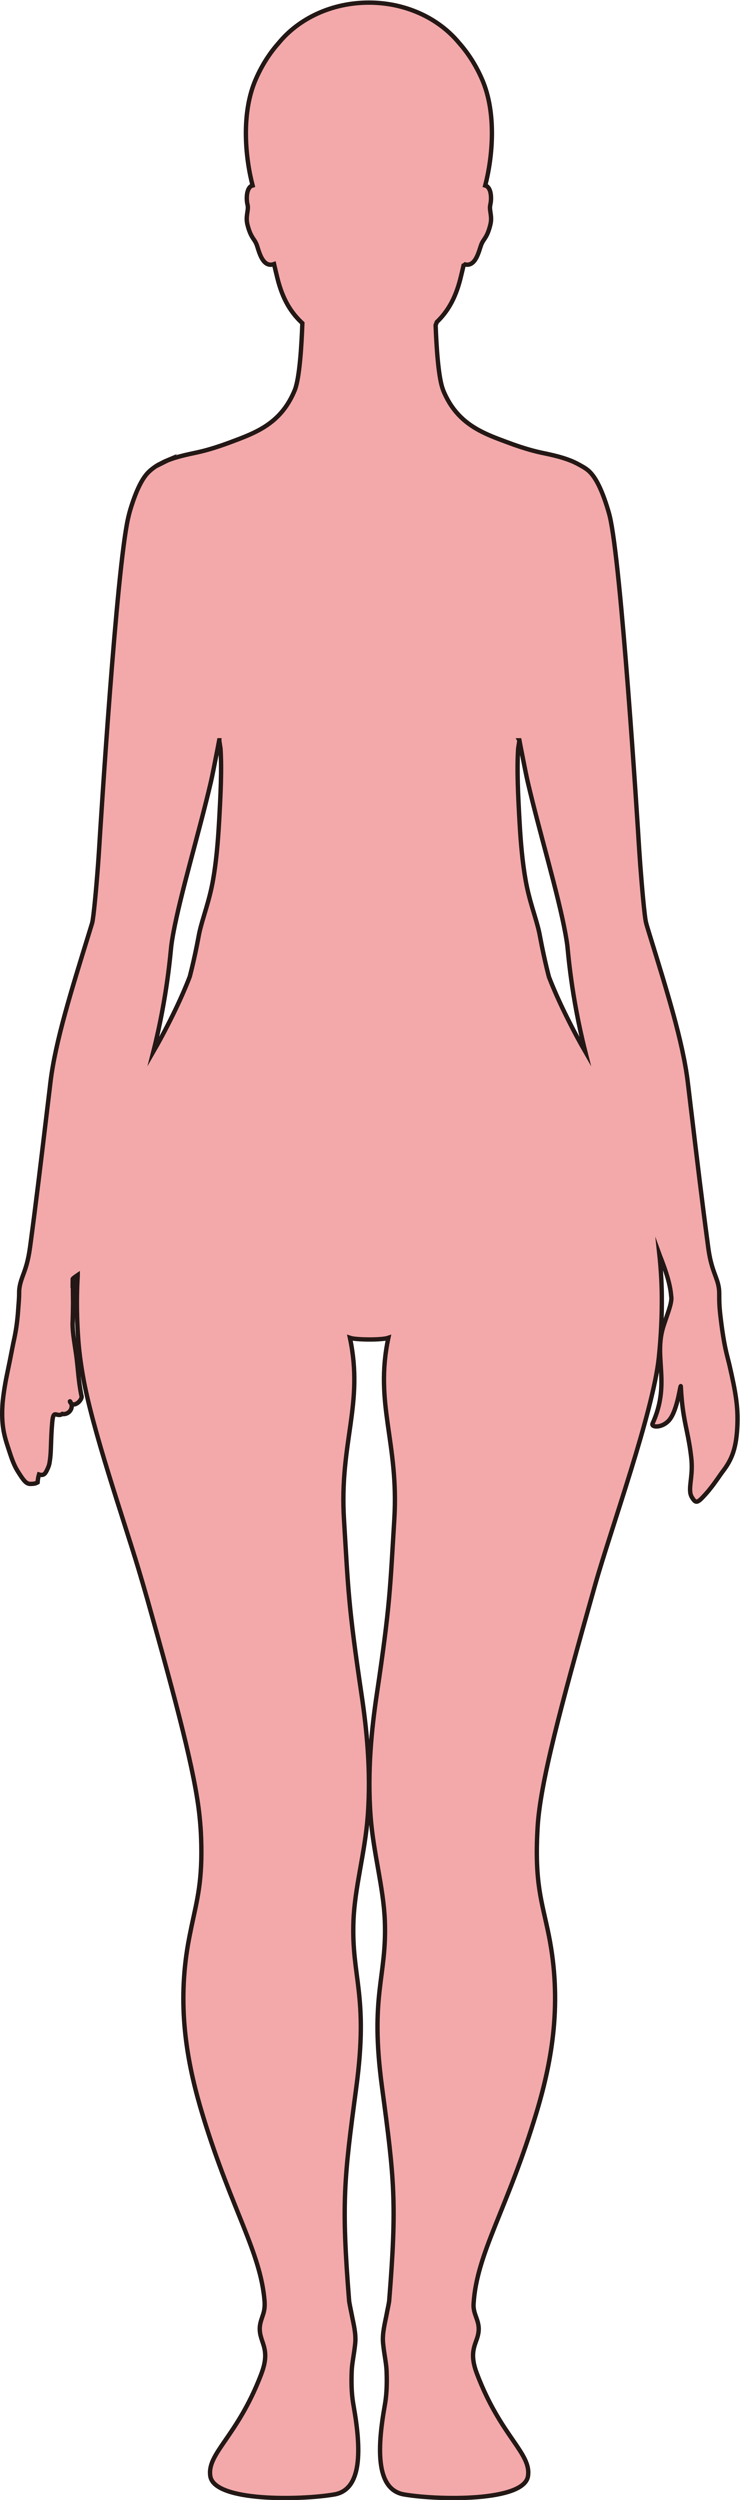 <?xml version="1.0" encoding="UTF-8"?>
<svg id="_레이어_2" data-name="레이어 2" xmlns="http://www.w3.org/2000/svg" viewBox="0 0 169.41 572.06">
  <defs>
    <style>
      .cls-1 {
        fill: #f3a9aa;
        stroke: #231815;
        stroke-miterlimit: 10;
      }
    </style>
  </defs>
  <g id="_레이어_1-2" data-name="레이어 1">
    <path class="cls-1" d="m118.9,169.41s0,0,.01,0c.1.53.23,1.22.38,1.99.07.36.14.73.22,1.11.47,2.43,1.03,5.24,1.32,6.47,1.37,5.86,3.11,12.26,4.71,18.3,1.6,6.04,3.05,11.73,3.87,16.18.04.21.07.41.11.61.14.78.26,1.53.35,2.22.19,1.49.87,11.5,4.12,24.36-1.23-2.13-2.65-4.72-4.45-8.38-1.61-3.26-2.85-6.1-3.87-8.72-.89-3.43-1.57-6.71-2.19-10.01,0-.05-.02-.1-.03-.15,0,0,0,0,0,0-.81-3.66-2.26-7.06-3.14-12.1-.69-3.95-1.1-8.31-1.37-13.25-.34-6.07-.63-11.85-.32-16.73.09-.62.19-1.24.29-1.88Zm-68.71,0c.1.64.2,1.26.29,1.88.31,4.86.02,10.63-.32,16.69-.28,4.98-.68,9.37-1.38,13.34-.89,5.05-2.33,8.46-3.15,12.13,0,0,0,0,0,0-.01.05-.02.1-.03.15-.61,3.27-1.28,6.5-2.16,9.89-1.02,2.64-2.27,5.49-3.88,8.77-1.81,3.66-3.22,6.25-4.45,8.38,3.25-12.87,3.93-22.88,4.12-24.36.09-.69.21-1.44.35-2.22.04-.2.07-.4.11-.61.83-4.45,2.27-10.14,3.87-16.17,1.6-6.05,3.34-12.44,4.71-18.31.29-1.23.84-4.04,1.31-6.46.07-.39.15-.76.22-1.12.15-.77.28-1.46.38-1.99,0,0,0,0,.01,0Zm-11.84-64.1c-.68.28-1.65.82-1.87.92,0,0,0,0,0,0-.57.27-1.25.75-1.8,1.2-.17.14-.31.24-.36.31,0,0,0,0,0,0-1.41,1.2-2.87,3.68-4.37,8.49-.21.66-.42,1.46-.63,2.38-2.66,11.82-6.24,69.34-6.64,75.79-.26,4.26-.86,11.56-1.3,15.03-.11.88-.21,1.52-.29,1.79-.09.3-.18.59-.27.89-.13.44-.27.89-.41,1.33-4,12.98-7.73,24.8-8.86,34.19-.08.67-.16,1.32-.23,1.97-.15,1.25-.3,2.46-.44,3.64-.07.58-.14,1.16-.21,1.73-1.36,11.36-2.32,19.45-3.78,30.34-.23,1.71-.51,2.99-.8,4.04-.69,2.46-1.45,3.58-1.68,5.72-.03.27-.03.55-.03.89,0,.65-.04,1.48-.15,2.82-.07.83-.11,1.7-.22,2.71-.06.6-.13,1.21-.22,1.84-.35,2.45-.69,3.62-.96,5.08-.77,4.07-1.25,6.02-1.64,8.26-.31,1.81-.54,3.42-.64,5.03-.24,4.26.36,6.69,1.27,9.44.65,1.97,1.19,3.84,2.26,5.55,1.37,2.19,1.95,2.9,2.93,2.87.82-.03,1.09-.06,1.6-.35.04-.48.1-1.08.32-1.81.96.29,1.35-.05,1.75-.86.11-.23.24-.49.37-.8.15-.36.24-.72.31-1.1,0-.01,0-.03,0-.04,0,0,0-.02,0-.02.42-2.33.21-4.83.61-9.23.28-3.04,1.03-.91,2.3-1.81.88.25,2.33-.6,2.13-2.05,0-.06-.02-.11-.03-.15-.57-1.5-.49-.11.36.03.6.1,1.57-.55,1.9-1.44.05-.14.08-.28.04-.45-.69-3.22-.79-6.12-1.17-9.02-.33-2.5-.92-5.53-.88-7.64,0-.15.01-.3.02-.45.03-1.22.07-2.48.08-3.81.02-1.71-.12-3.87.09-5.82-.1-.05-.16-.07-.18-.03,0,0,0,0,0,0,0,0,0,0,0,0,0-.14.43-.45,1.16-.95,0,.02,0,.12,0,.15-.17,2.89-.23,5.95-.14,9.22,0,.02,0,.12,0,.15.05,1.57.12,3.18.24,4.84.17,2.63.54,5.61,1.11,8.83,2.12,12.13,9.13,32.18,12.76,44.27.73,2.44,1.4,4.73,1.99,6.81,6.8,24.17,10.89,39.66,11.92,49.45.2,1.9.32,3.61.37,5.16.35,9.72-.9,14.01-2.18,20.09-.29,1.39-.57,2.79-.83,4.26-2.36,13.74-.45,25.78,2.74,36.87.28.96.56,1.91.85,2.85,6.42,20.85,13.01,30.62,13.94,41.77.04.49.04.96.01,1.41-.13,2.31-1.64,3.62-.91,6.56.09.36.2.72.33,1.11.57,1.7,1.28,3.49.04,7.07-.09.27-.2.55-.3.83-5.44,14.16-12.41,17.93-11.58,23.17.93,5.86,20.64,5.49,28.36,4.17,6.35-1.08,6.26-10.06,4.43-20.34-.37-2.07-.57-4.4-.42-7.95.07-1.76.55-3.81.8-6.28.23-2.28-.44-4.69-.8-6.6-.28-1.45-.55-2.61-.6-3.21-1.78-22.38-1.17-27.75,1.65-48.8,2.85-21.26-1.15-25.08-.65-38.08.3-7.7,2.64-15.58,3.27-23.92.79-10.47-.3-20.35-1.41-27.79-3.06-20.57-3.04-23.89-4.03-40.16-1.07-17.65,4.59-26.31,1.36-41.54.75.26,2.58.37,4.4.38s3.65-.12,4.4-.38c-3.23,15.23,2.43,23.89,1.36,41.54-.99,16.27-.97,19.59-4.03,40.16-1.11,7.44-2.19,17.32-1.4,27.79.62,8.34,2.96,16.22,3.26,23.92.5,13-3.5,16.82-.64,38.08,2.82,21.05,3.43,26.42,1.64,48.8-.05.6-.33,1.76-.6,3.21-.36,1.91-1.03,4.32-.8,6.6.25,2.47.73,4.52.8,6.28.14,3.55-.05,5.88-.42,7.95-1.83,10.28-1.91,19.26,4.44,20.34,7.71,1.32,27.42,1.69,28.35-4.17.84-5.29-6.26-9.08-11.72-23.57-1.62-4.28-.55-6.12.08-8.04,1.21-3.69-.99-4.91-.81-7.83.71-11.7,7.73-21.61,14.43-43.89,3.62-12.05,5.84-25.2,2.8-40.42-1.57-7.82-3.33-11.87-2.57-24.79.59-10.01,5.13-27.04,13.16-55.42,3.61-12.77,13.28-39.51,14.59-52.03.52-5.05.72-9.69.68-13.96v-.15c-.04-3.4-.24-6.54-.56-9.5.04.11.09.22.13.33,1.41,3.55,2.37,6.59,2.57,9.19.01.1.03.22.04.33,0,.07.01.14.01.21,0,.41-.09.93-.23,1.51-.45,1.77-1.41,4.1-1.83,5.73-1.75,6.81,1.79,12.51-2.25,21.41-.08.17-.05.32.05.43.46.5,2.48.31,3.78-1.23,1.93-2.29,2.54-8.39,2.64-7.71,0,.03,0,.06.01.12.1,1.96.25,3.54.43,4.91.55,4.14,1.38,6.37,1.94,11.21.45,3.82-.48,6.25-.21,8.05,0,0,0,.02,0,.03,0,.02,0,.03,0,.05.07.39.19.75.41,1.09s.38.56.55.72c.61.56,1.19.04,2.96-1.98.23-.26.43-.51.63-.77,1.24-1.53,2.12-2.95,3-4.11,1.99-2.64,3.06-5.25,3.24-10.7.13-4.11-.4-7.24-1.76-13.22-.5-2.2-1.04-3.59-1.72-8.3-.13-.93-.27-1.98-.41-3.19-.08-.7-.14-1.31-.18-1.85-.09-1.2-.09-2.04-.09-2.71,0-.42,0-.76-.02-1.09,0-.11-.01-.23-.02-.34-.11-1.08-.37-1.9-.68-2.76-.56-1.57-1.32-3.29-1.81-7-1.46-10.89-2.42-18.98-3.78-30.34-.07-.56-.14-1.14-.21-1.72-.14-1.17-.28-2.37-.43-3.62-.08-.65-.16-1.31-.24-1.99-1.13-9.39-4.86-21.21-8.86-34.19-.18-.59-.36-1.18-.54-1.78-.07-.23-.14-.52-.22-.87-.08-.37-.17-.99-.26-1.78-.43-3.59-.99-10.51-1.25-14.61-.4-6.56-4.13-65.7-6.76-76.42-.1-.42-.21-.8-.31-1.14-1.71-5.77-3.38-8.45-4.99-9.57,0,0,0,0,0,0-.07-.06-.22-.17-.42-.29-.21-.14-.45-.28-.69-.41,0,0,0,0,0,0-.21-.12-.71-.41-1.21-.66-.42-.21-.87-.42-1.28-.58-.1-.04-.2-.08-.31-.12-.38-.15-.77-.28-1.17-.41-.09-.03-.18-.06-.27-.09-1.43-.45-2.97-.79-4.59-1.13-.1-.02-.19-.04-.29-.06-.39-.09-.78-.17-1.18-.27-1.2-.29-2.41-.65-3.62-1.04-1.08-.35-2.23-.76-3.37-1.19-.51-.19-1.02-.38-1.52-.57-.37-.14-.74-.29-1.11-.43-3.95-1.57-7.36-3.51-9.88-7.21-.62-.91-1.18-1.92-1.69-3.07-.13-.3-.26-.63-.38-1-.97-2.9-1.39-9.58-1.57-14.42.1-.24.19-.48.28-.72,2.34-2.26,4.17-5.16,5.36-9.79.05-.21.11-.43.16-.65.18-.74.39-1.59.59-2.49.13-.06.26-.14.37-.24,2.39.54,3.13-3,3.63-4.37.06-.17.12-.32.18-.45.54-1.14,1.23-1.44,1.91-4.08.04-.14.07-.28.1-.42.38-1.79-.32-3.03-.09-4.22.02-.11.04-.22.07-.34.21-.96.27-3.2-.79-4-.02-.02-.05-.03-.07-.04-.1-.06-.22-.1-.35-.14,1.64-6.27,2.7-16.51-.74-24.35-1.48-3.39-3.32-6.12-5.25-8.29-.66-.8-1.38-1.56-2.15-2.27-4.61-4.27-11.18-6.95-18.49-6.95-8.53,0-16.06,3.65-20.63,9.22-1.93,2.16-3.77,4.9-5.25,8.29-3.44,7.84-2.38,18.08-.74,24.34-.16.05-.3.09-.42.18-1.11.84-.99,3.29-.75,4.16.35,1.29-.52,2.6-.01,4.61.29,1.17.59,1.9.87,2.44.27.52.53.86.77,1.23.15.24.3.5.43.82.42,1.02.99,4.08,2.71,4.61.38.12.81.11,1.31-.07.26,1.14.52,2.22.74,3.12,1.23,5.03,3.2,8.06,5.74,10.41-.18,5.13-.64,12.64-1.75,15.34-2.59,6.27-6.87,8.85-12.06,10.88-.22.09-.44.17-.66.26-.06.02-.12.05-.18.07-2.79,1.07-5.71,2.13-8.56,2.81-.36.09-.72.17-1.08.25-.1.02-.2.04-.3.06-.03,0-.05.01-.08.02-1.59.33-3.1.68-4.5,1.11-.09.03-.19.06-.28.09-.41.13-.8.27-1.19.42-.11.04-.22.08-.32.13Z"/>
  </g>
</svg>
